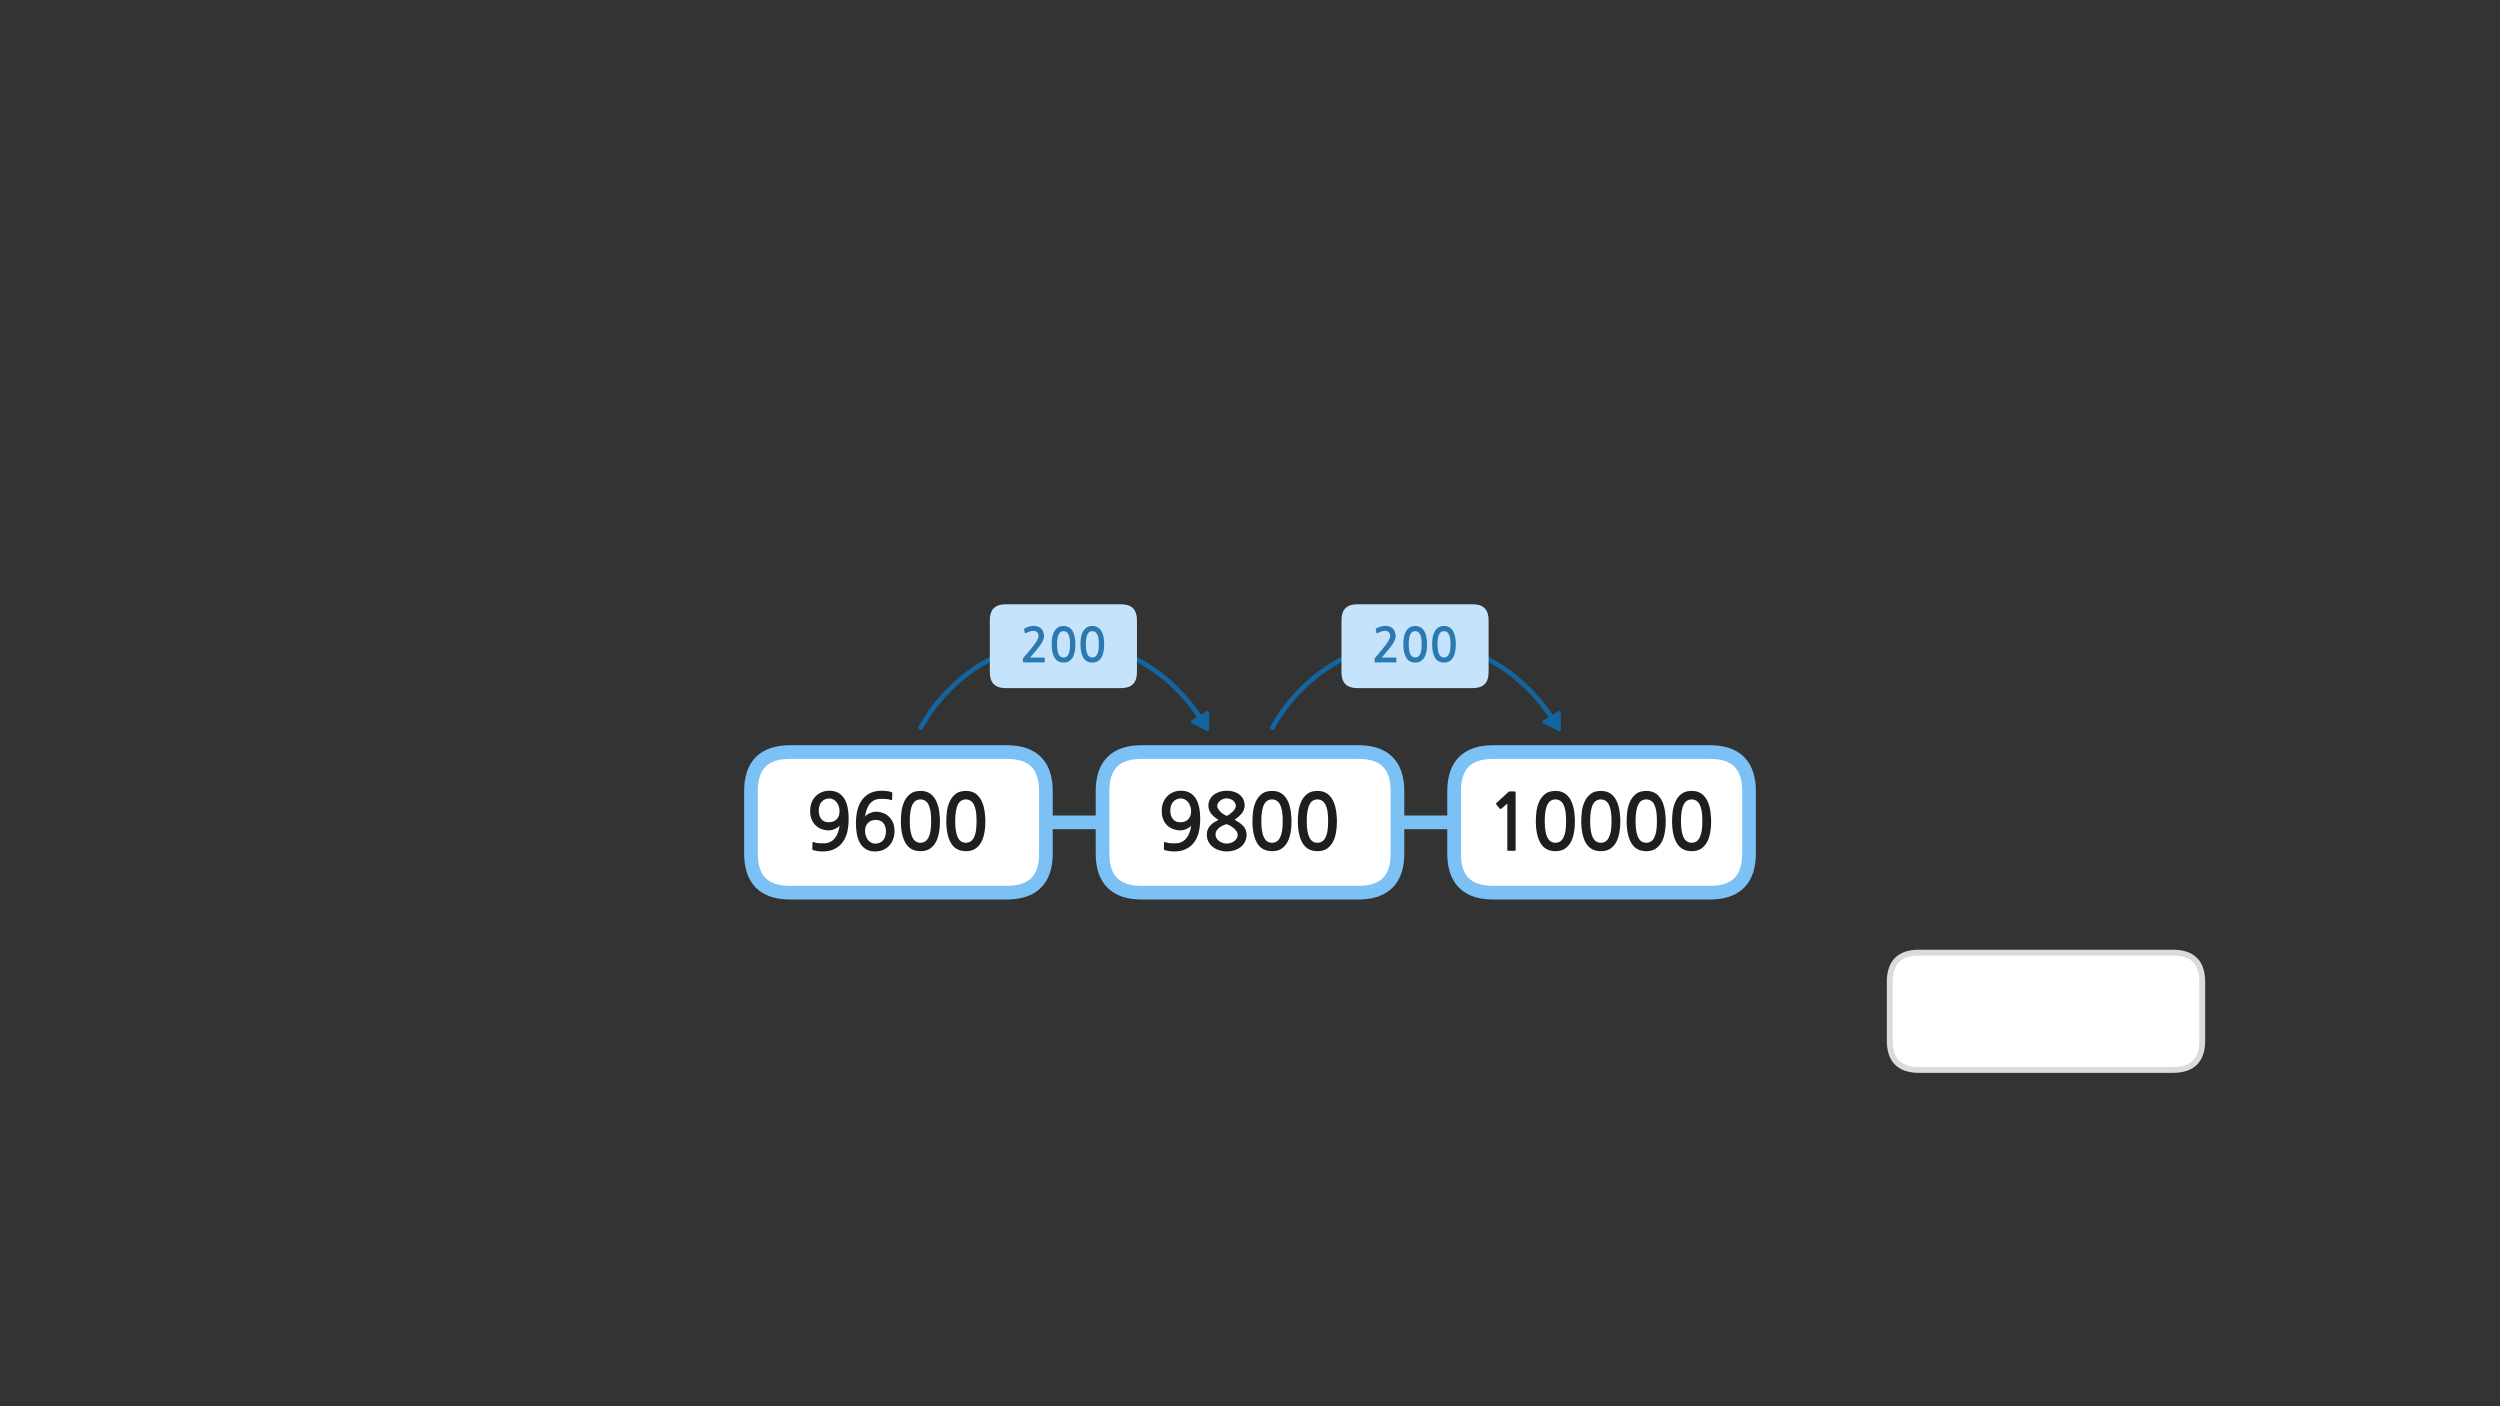 
<svg xmlns="http://www.w3.org/2000/svg" version="1.1" xmlns:xlink="http://www.w3.org/1999/xlink" preserveAspectRatio="none" x="0px" y="0px" width="1280px" height="720px" viewBox="0 0 1280 720">
<rect x="0" y="0" width="1280" height="720" fill="#333333" stroke="none"/>
<defs>
<g id="Layer0_0_FILL">
<path fill="#FFFFFF" stroke="none" d="
M 967.55 502.75
L 967.55 532.8
Q 967.55 547.8 982.55 547.8
L 1044.6 547.8 1084.6 547.8 1112.55 547.8
Q 1127.55 547.8 1127.55 532.8
L 1127.55 502.75
Q 1127.55 487.75 1112.55 487.75
L 1084.6 487.75 1044.6 487.75 982.55 487.75
Q 967.55 487.75 967.55 502.75 Z"/>
</g>

<g id="fdbfdnd454622_copy_2_1_Layer1_0_FILL">
<path fill="#FFFFFF" stroke="none" d="
M 75.5 -16
Q 75.5 -36 55.5 -36
L -55.5 -36
Q -75.5 -36 -75.5 -16
L -75.5 16
Q -75.5 36 -55.5 36
L 55.5 36
Q 75.5 36 75.5 16
L 75.5 -16 Z"/>
</g>

<g id="fdbfdnd454622_copy_2_1_Layer0_0_FILL">
<path fill="#1E1E1E" stroke="none" d="
M -5.8 -16
Q -7.2 -16.2 -8.35 -16.2 -12.1 -16.2 -14.65 -14.9 -17.2 -13.55 -18.8 -11.3 -20.35 -9.1 -21.05 -6.05 -21.75 -3.05 -21.75 0.35 -21.75 7.8 -19.2 11.35 -16.65 14.9 -11.95 14.9 -9.65 14.9 -7.8 14.1 -5.95 13.3 -4.65 11.85 -3.35 10.5 -2.7 8.55 -2 6.7 -2 4.5 -2 2.2 -2.7 0.4 -3.4 -1.45 -4.7 -2.75 -5.95 -4.05 -7.75 -4.75 -9.5 -5.45 -11.7 -5.45 -12.45 -5.45 -13.25 -5.2 -14.05 -5 -14.8 -4.65 -15.55 -4.3 -16.15 -3.85 -16.75 -3.4 -17.1 -2.9 -16.85 -4.85 -16.25 -6.55 -15.7 -8.2 -14.7 -9.45 -13.7 -10.7 -12.25 -11.4 -10.75 -12.05 -8.7 -12.05 -7.3 -12.05 -6.1 -11.95 -4.95 -11.85 -3.9 -11.45 -3.35 -11.2 -3.25 -11.75
L -3.15 -14.95
Q -3.1 -15.35 -3.45 -15.45 -4.35 -15.8 -5.8 -16
M -6.4 4.7
Q -6.4 7.55 -7.9 9.25 -9.45 10.9 -11.85 10.9 -12.95 10.9 -13.95 10.4 -14.9 9.9 -15.6 9 -16.3 8.1 -16.7 6.85 -17.1 5.7 -17.1 4.3 -17.1 1.85 -15.6 0.3 -14.15 -1.25 -11.55 -1.25 -9.1 -1.25 -7.75 0.35 -6.4 1.9 -6.4 4.7
M -42.55 -13.2
Q -43.85 -11.8 -44.55 -9.9 -45.2 -8 -45.2 -5.8 -45.2 -3.5 -44.5 -1.7 -43.85 0.1 -42.55 1.4 -41.25 2.7 -39.45 3.4 -37.7 4.1 -35.55 4.1 -34.8 4.1 -34 3.9 -33.2 3.7 -32.45 3.35 -31.7 3 -31.05 2.55 -30.45 2.1 -30.1 1.6 -30.35 3.5 -30.95 5.2 -31.55 6.85 -32.55 8.1 -33.55 9.35 -35 10.05 -36.45 10.75 -38.55 10.75 -39.95 10.75 -41.1 10.65 -42.3 10.55 -43.35 10.1 -43.9 9.9 -44 10.45
L -44.1 13.65
Q -44.15 14.05 -43.8 14.15 -42.85 14.5 -41.45 14.7 -40 14.9 -38.85 14.9 -35.15 14.9 -32.6 13.55 -30 12.25 -28.45 10 -26.85 7.75 -26.15 4.75 -25.5 1.7 -25.5 -1.65 -25.5 -9.1 -28.05 -12.65 -30.6 -16.2 -35.3 -16.2 -37.6 -16.2 -39.4 -15.4 -41.25 -14.6 -42.55 -13.2
M -35.35 -12.25
Q -34.25 -12.25 -33.3 -11.7 -32.35 -11.2 -31.65 -10.3 -30.95 -9.4 -30.55 -8.2 -30.15 -7 -30.15 -5.65 -30.15 -3.2 -31.6 -1.6 -33.1 -0.05 -35.7 -0.05 -38.15 -0.05 -39.45 -1.65 -40.8 -3.25 -40.8 -6 -40.8 -8.9 -39.3 -10.55 -37.75 -12.25 -35.35 -12.25
M 38.15 -15.45
Q 36.6 -16.1 34.55 -16.1 31.35 -16.1 29.4 -14.65 27.45 -13.15 26.35 -10.9 25.25 -8.6 24.85 -5.9 24.5 -3.15 24.5 -0.7 24.5 6.65 26.95 10.7 29.4 14.75 34.55 14.75 37.1 14.75 38.95 13.75 40.8 12.65 42.05 10.7 43.3 8.75 43.9 5.85 44.5 2.95 44.5 -0.7 44.5 -2.35 44.3 -4.1 44.15 -5.9 43.75 -7.6 43.35 -9.3 42.65 -10.85 41.95 -12.4 40.8 -13.6 39.75 -14.75 38.15 -15.45
M 29.05 -0.7
Q 29.05 -3.7 29.45 -5.85 29.8 -7.95 30.55 -9.3 31.25 -10.6 32.25 -11.15 33.25 -11.75 34.55 -11.75 35.75 -11.75 36.8 -11.15 37.8 -10.6 38.55 -9.3 39.25 -7.95 39.65 -5.85 40 -3.7 40 -0.7 40 2.4 39.65 4.55 39.25 6.65 38.55 7.95 37.8 9.3 36.8 9.85 35.75 10.45 34.55 10.45 33.25 10.45 32.25 9.85 31.25 9.3 30.55 7.95 29.8 6.65 29.45 4.55 29.05 2.4 29.05 -0.7
M 17.55 -13.6
Q 16.5 -14.75 14.9 -15.45 13.35 -16.1 11.3 -16.1 8.1 -16.1 6.15 -14.65 4.2 -13.15 3.1 -10.9 2 -8.6 1.6 -5.9 1.25 -3.15 1.25 -0.7 1.25 6.65 3.7 10.7 6.15 14.75 11.3 14.75 13.85 14.75 15.7 13.75 17.55 12.65 18.8 10.7 20.05 8.75 20.65 5.85 21.25 2.95 21.25 -0.7 21.25 -2.35 21.05 -4.1 20.9 -5.9 20.5 -7.6 20.1 -9.3 19.4 -10.85 18.7 -12.4 17.55 -13.6
M 5.8 -0.7
Q 5.8 -3.7 6.2 -5.85 6.55 -7.95 7.3 -9.3 8 -10.6 9 -11.15 10 -11.75 11.3 -11.75 12.5 -11.75 13.55 -11.15 14.55 -10.6 15.3 -9.3 16 -7.95 16.4 -5.85 16.75 -3.7 16.75 -0.7 16.75 2.4 16.4 4.55 16 6.65 15.3 7.95 14.55 9.3 13.55 9.85 12.5 10.45 11.3 10.45 10 10.45 9 9.85 8 9.3 7.3 7.95 6.55 6.65 6.2 4.55 5.8 2.4 5.8 -0.7 Z"/>
</g>

<g id="bdbd454545_copy_2_0_Layer2_1_FILL">
<path fill="#1365A1" stroke="none" d="
M 281.75 703.5
Q 281.75 702.6 280.75 702
L 268.1 694.3
Q 267.1 693.7 266.4 694.1 265.7 694.5 265.7 695.65
L 265.7 711.3
Q 265.7 712.5 266.4 712.9 267.1 713.3 268.1 712.65
L 280.75 704.95
Q 281.75 704.35 281.75 703.5 Z"/>
</g>

<g id="bdbd454545_copy_2_0_Layer1_0_FILL">
<path fill="#C5E4FC" stroke="none" d="
M 46.5 -16.5
Q 46.5 -26.5 36.5 -26.5
L -36.5 -26.5
Q -46.5 -26.5 -46.5 -16.5
L -46.5 16.5
Q -46.5 26.5 -36.5 26.5
L 36.5 26.5
Q 46.5 26.5 46.5 16.5
L 46.5 -16.5 Z"/>
</g>

<g id="bdbd454545_copy_2_0_Layer0_0_FILL">
<path fill="#2C79B1" stroke="none" d="
M -21.8 -12.4
Q -23.3 -11.9 -24.4 -11.3 -24.7 -11.1 -24.8 -10.95 -24.9 -10.8 -24.85 -10.65
L -24.4 -8.4
Q -24.35 -8.1 -24.1 -8.1 -23.9 -8.1 -23.65 -8.25 -22.3 -9 -21.15 -9.35 -20 -9.7 -18.75 -9.7 -17.45 -9.7 -16.6 -8.75 -15.7 -7.85 -15.7 -6.4 -15.7 -5.15 -16.9 -3.15 -18.1 -1.2 -20.6 1.8
L -25.15 7.2
Q -25.3 7.45 -25.45 7.7 -25.6 7.9 -25.6 8.15
L -25.6 9.85
Q -25.6 10.25 -25 10.25
L -12.25 10.25
Q -11.8 10.25 -11.8 9.75
L -11.8 7.65
Q -11.8 7.15 -12.25 7.15
L -21.05 7.15
Q -20.3 6.3 -19.55 5.45 -18.8 4.55 -18.15 3.75 -17.3 2.75 -16.3 1.55 -15.25 0.3 -14.35 -1 -13.45 -2.35 -12.85 -3.75 -12.25 -5.15 -12.25 -6.5 -12.25 -8.05 -12.8 -9.25 -13.3 -10.45 -14.15 -11.25 -15.05 -12.05 -16.25 -12.45 -17.5 -12.85 -18.95 -12.85 -20.35 -12.85 -21.8 -12.4
M 14.5 -11.65
Q 13 -10.55 12.2 -8.85 11.35 -7.15 11.05 -5.1 10.8 -3.05 10.8 -1.2 10.8 4.3 12.65 7.35 14.5 10.35 18.3 10.35 20.25 10.35 21.6 9.6 23 8.8 23.95 7.35 24.9 5.85 25.35 3.7 25.8 1.5 25.8 -1.2 25.8 -2.45 25.65 -3.8 25.55 -5.1 25.25 -6.4 24.95 -7.7 24.4 -8.85 23.85 -10 23.05 -10.9 22.2 -11.8 21.05 -12.25 19.85 -12.8 18.3 -12.8 15.95 -12.8 14.5 -11.65
M 16.6 -9.1
Q 17.35 -9.5 18.3 -9.5 19.25 -9.5 20 -9.1 20.75 -8.65 21.3 -7.65 21.85 -6.65 22.15 -5.1 22.4 -3.5 22.4 -1.2 22.4 1.1 22.15 2.7 21.85 4.3 21.3 5.25 20.75 6.25 20 6.7 19.25 7.15 18.3 7.15 17.35 7.15 16.6 6.7 15.85 6.25 15.3 5.25 14.75 4.3 14.5 2.7 14.2 1.1 14.2 -1.2 14.2 -3.5 14.5 -5.1 14.75 -6.65 15.3 -7.65 15.85 -8.65 16.6 -9.1
M 7.05 -6.4
Q 6.75 -7.7 6.2 -8.85 5.65 -10 4.85 -10.9 4 -11.8 2.85 -12.25 1.65 -12.8 0.1 -12.8 -2.25 -12.8 -3.7 -11.65 -5.2 -10.55 -6 -8.85 -6.85 -7.15 -7.15 -5.1 -7.4 -3.05 -7.4 -1.2 -7.4 4.3 -5.55 7.35 -3.7 10.35 0.1 10.35 2.05 10.35 3.4 9.6 4.8 8.8 5.75 7.35 6.7 5.85 7.15 3.7 7.6 1.5 7.6 -1.2 7.6 -2.45 7.45 -3.8 7.35 -5.1 7.05 -6.4
M 1.8 -9.1
Q 2.55 -8.65 3.1 -7.65 3.65 -6.65 3.95 -5.1 4.2 -3.5 4.2 -1.2 4.2 1.1 3.95 2.7 3.65 4.3 3.1 5.25 2.55 6.25 1.8 6.7 1.05 7.15 0.1 7.15 -0.85 7.15 -1.6 6.7 -2.35 6.25 -2.9 5.25 -3.45 4.3 -3.7 2.7 -4 1.1 -4 -1.2 -4 -3.5 -3.7 -5.1 -3.45 -6.65 -2.9 -7.65 -2.35 -8.65 -1.6 -9.1 -0.85 -9.5 0.1 -9.5 1.05 -9.5 1.8 -9.1 Z"/>
</g>

<g id="fdbfdnd454622_copy_2_3_Layer1_0_FILL">
<path fill="#FFFFFF" stroke="none" d="
M 75.5 -16
Q 75.5 -36 55.5 -36
L -55.5 -36
Q -75.5 -36 -75.5 -16
L -75.5 16
Q -75.5 36 -55.5 36
L 55.5 36
Q 75.5 36 75.5 16
L 75.5 -16 Z"/>
</g>

<g id="fdbfdnd454622_copy_2_3_Layer0_0_FILL">
<path fill="#1E1E1E" stroke="none" d="
M -23.6 -16.1
Q -26.8 -16.1 -28.75 -14.65 -30.7 -13.15 -31.8 -10.9 -32.9 -8.6 -33.3 -5.9 -33.65 -3.15 -33.65 -0.7 -33.65 6.65 -31.2 10.7 -28.75 14.75 -23.6 14.75 -21.05 14.75 -19.2 13.75 -17.35 12.65 -16.1 10.7 -14.85 8.75 -14.25 5.85 -13.65 2.95 -13.65 -0.7 -13.65 -2.35 -13.85 -4.1 -14 -5.9 -14.4 -7.6 -14.8 -9.3 -15.5 -10.85 -16.2 -12.4 -17.35 -13.6 -18.4 -14.75 -20 -15.45 -21.55 -16.1 -23.6 -16.1
M -25.9 -11.15
Q -24.9 -11.75 -23.6 -11.75 -22.4 -11.75 -21.35 -11.15 -20.35 -10.6 -19.6 -9.3 -18.9 -7.95 -18.5 -5.85 -18.15 -3.7 -18.15 -0.7 -18.15 2.4 -18.5 4.55 -18.9 6.65 -19.6 7.95 -20.35 9.3 -21.35 9.85 -22.4 10.45 -23.6 10.45 -24.9 10.45 -25.9 9.85 -26.9 9.3 -27.6 7.95 -28.35 6.65 -28.7 4.55 -29.1 2.4 -29.1 -0.7 -29.1 -3.7 -28.7 -5.85 -28.35 -7.95 -27.6 -9.3 -26.9 -10.6 -25.9 -11.15
M -44 -14.75
Q -44 -15.55 -44.15 -15.7 -44.25 -15.85 -44.95 -15.85
L -47.05 -15.85
Q -47.2 -15.85 -47.4 -15.75 -47.6 -15.7 -47.65 -15.6
L -53.8 -9.95
Q -54 -9.75 -54 -9.55 -54.05 -9.3 -53.9 -9.15
L -52.1 -7
Q -51.95 -6.85 -51.7 -6.9 -51.45 -6.9 -51.2 -7.05
L -48.25 -9.65 -48.25 14.05
Q -48.25 14.55 -47.7 14.55
L -44.5 14.55
Q -44 14.55 -44 14.05
L -44 -14.75
M 36.45 -5.9
Q 36.1 -3.15 36.1 -0.7 36.1 6.65 38.55 10.7 41 14.75 46.15 14.75 48.7 14.75 50.55 13.75 52.4 12.65 53.65 10.7 54.9 8.75 55.5 5.85 56.1 2.95 56.1 -0.7 56.1 -2.35 55.9 -4.1 55.75 -5.9 55.35 -7.6 54.95 -9.3 54.25 -10.85 53.55 -12.4 52.4 -13.6 51.35 -14.75 49.75 -15.45 48.2 -16.1 46.15 -16.1 42.95 -16.1 41 -14.65 39.05 -13.15 37.95 -10.9 36.85 -8.6 36.45 -5.9
M 46.15 -11.75
Q 47.35 -11.75 48.4 -11.15 49.4 -10.6 50.15 -9.3 50.85 -7.95 51.25 -5.85 51.6 -3.7 51.6 -0.7 51.6 2.4 51.25 4.55 50.85 6.65 50.15 7.95 49.4 9.3 48.4 9.85 47.35 10.45 46.15 10.45 44.85 10.45 43.85 9.85 42.85 9.3 42.15 7.95 41.4 6.65 41.05 4.55 40.65 2.4 40.65 -0.7 40.65 -3.7 41.05 -5.85 41.4 -7.95 42.15 -9.3 42.85 -10.6 43.85 -11.15 44.85 -11.75 46.15 -11.75
M 14.7 -10.9
Q 13.6 -8.6 13.2 -5.9 12.85 -3.15 12.85 -0.7 12.85 6.65 15.3 10.7 17.75 14.75 22.9 14.75 25.45 14.75 27.3 13.75 29.15 12.65 30.4 10.7 31.65 8.75 32.25 5.85 32.85 2.95 32.85 -0.7 32.85 -2.35 32.65 -4.1 32.5 -5.9 32.1 -7.6 31.7 -9.3 31 -10.85 30.3 -12.4 29.15 -13.6 28.1 -14.75 26.5 -15.45 24.95 -16.1 22.9 -16.1 19.7 -16.1 17.75 -14.65 15.8 -13.15 14.7 -10.9
M 17.8 -5.85
Q 18.15 -7.95 18.9 -9.3 19.6 -10.6 20.6 -11.15 21.6 -11.75 22.9 -11.75 24.1 -11.75 25.15 -11.15 26.15 -10.6 26.9 -9.3 27.6 -7.95 28 -5.85 28.35 -3.7 28.35 -0.7 28.35 2.4 28 4.55 27.6 6.65 26.9 7.95 26.15 9.3 25.15 9.85 24.1 10.45 22.9 10.45 21.6 10.45 20.6 9.85 19.6 9.3 18.9 7.95 18.15 6.65 17.8 4.55 17.4 2.4 17.4 -0.7 17.4 -3.7 17.8 -5.85
M 5.9 -13.6
Q 4.85 -14.75 3.25 -15.45 1.7 -16.1 -0.35 -16.1 -3.55 -16.1 -5.5 -14.65 -7.45 -13.15 -8.55 -10.9 -9.65 -8.6 -10.05 -5.9 -10.4 -3.15 -10.4 -0.7 -10.4 6.65 -7.95 10.7 -5.5 14.75 -0.35 14.75 2.2 14.75 4.05 13.75 5.9 12.65 7.15 10.7 8.4 8.75 9 5.85 9.6 2.95 9.6 -0.7 9.6 -2.35 9.4 -4.1 9.25 -5.9 8.85 -7.6 8.45 -9.3 7.75 -10.85 7.05 -12.4 5.9 -13.6
M 1.9 -11.15
Q 2.9 -10.6 3.65 -9.3 4.35 -7.95 4.75 -5.85 5.1 -3.7 5.1 -0.7 5.1 2.4 4.75 4.55 4.35 6.65 3.65 7.95 2.9 9.3 1.9 9.85 0.85 10.45 -0.35 10.45 -1.65 10.45 -2.65 9.85 -3.65 9.3 -4.35 7.95 -5.1 6.65 -5.45 4.55 -5.85 2.4 -5.85 -0.7 -5.85 -3.7 -5.45 -5.85 -5.1 -7.95 -4.35 -9.3 -3.65 -10.6 -2.65 -11.15 -1.65 -11.75 -0.35 -11.75 0.85 -11.75 1.9 -11.15 Z"/>
</g>

<g id="fdbfdnd454622_copy_2_2_Layer1_0_FILL">
<path fill="#FFFFFF" stroke="none" d="
M 75.5 -16
Q 75.5 -36 55.5 -36
L -55.5 -36
Q -75.5 -36 -75.5 -16
L -75.5 16
Q -75.5 36 -55.5 36
L 55.5 36
Q 75.5 36 75.5 16
L 75.5 -16 Z"/>
</g>

<g id="fdbfdnd454622_copy_2_2_Layer0_0_FILL">
<path fill="#1E1E1E" stroke="none" d="
M -20.55 -11.7
Q -21.3 -10.3 -21.3 -8.6 -21.3 -6.3 -19.9 -4.5 -18.5 -2.7 -16.1 -1.3 -17.3 -0.7 -18.4 0 -19.5 0.7 -20.3 1.6 -21.1 2.5 -21.65 3.65 -22.1 4.8 -22.1 6.3 -22.1 8.45 -21.2 10.05 -20.3 11.7 -18.85 12.75 -17.4 13.8 -15.6 14.35 -13.75 14.9 -11.95 14.9 -10 14.9 -8.2 14.35 -6.3 13.8 -4.9 12.75 -3.5 11.7 -2.65 10.05 -1.75 8.45 -1.75 6.3 -1.75 4.9 -2.2 3.9 -2.6 2.85 -3.4 1.95 -4.2 1.05 -5.3 0.25 -6.45 -0.5 -7.85 -1.35 -5.25 -3.15 -4 -4.9 -2.75 -6.7 -2.75 -8.7 -2.75 -10.45 -3.45 -11.85 -4.15 -13.25 -5.35 -14.2 -6.55 -15.15 -8.25 -15.7 -9.95 -16.2 -11.95 -16.2 -13.9 -16.2 -15.6 -15.65 -17.3 -15.1 -18.55 -14.1 -19.8 -13.1 -20.55 -11.7
M -15.15 -11.2
Q -14.5 -11.7 -13.65 -12 -12.8 -12.3 -11.95 -12.3 -11 -12.3 -10.15 -11.95 -9.3 -11.7 -8.65 -11.15 -8 -10.6 -7.65 -9.9 -7.25 -9.2 -7.25 -8.4 -7.25 -7.7 -7.75 -6.9 -8.25 -6.1 -9 -5.35 -9.75 -4.65 -10.55 -4.1 -11.3 -3.55 -11.95 -3.3 -12.45 -3.5 -13.25 -4 -14.05 -4.45 -14.85 -5.15 -15.6 -5.85 -16.15 -6.65 -16.75 -7.45 -16.75 -8.3 -16.75 -9.25 -16.3 -10 -15.85 -10.7 -15.15 -11.2
M -8.1 3.15
Q -7.3 3.9 -6.8 4.7 -6.3 5.55 -6.3 6.3 -6.3 7.35 -6.8 8.2 -7.3 9.05 -8.1 9.65 -8.9 10.25 -9.9 10.55 -10.95 10.85 -11.95 10.85 -12.9 10.85 -13.95 10.55 -14.95 10.2 -15.8 9.6 -16.6 9 -17.1 8.15 -17.65 7.3 -17.65 6.3 -17.65 5.05 -17.05 4.15 -16.45 3.25 -15.6 2.6 -14.75 1.95 -13.7 1.55 -12.75 1.1 -11.95 0.9 -10.95 1.25 -9.95 1.85 -8.95 2.45 -8.1 3.15
M -42.55 -13.2
Q -43.85 -11.8 -44.55 -9.9 -45.2 -8 -45.2 -5.8 -45.2 -3.5 -44.5 -1.7 -43.85 0.1 -42.55 1.4 -41.25 2.7 -39.45 3.4 -37.7 4.1 -35.55 4.1 -34.8 4.1 -34 3.9 -33.2 3.7 -32.45 3.35 -31.7 3 -31.05 2.55 -30.45 2.1 -30.1 1.6 -30.35 3.5 -30.95 5.2 -31.55 6.85 -32.55 8.1 -33.55 9.35 -35 10.05 -36.45 10.75 -38.55 10.75 -39.95 10.75 -41.1 10.65 -42.3 10.55 -43.35 10.1 -43.9 9.9 -44 10.45
L -44.1 13.65
Q -44.15 14.05 -43.8 14.15 -42.85 14.5 -41.45 14.7 -40 14.9 -38.85 14.9 -35.15 14.9 -32.6 13.55 -30 12.25 -28.45 10 -26.85 7.75 -26.15 4.75 -25.5 1.7 -25.5 -1.65 -25.5 -9.1 -28.05 -12.65 -30.6 -16.2 -35.3 -16.2 -37.6 -16.2 -39.4 -15.4 -41.25 -14.6 -42.55 -13.2
M -35.35 -12.25
Q -34.25 -12.25 -33.3 -11.7 -32.35 -11.2 -31.65 -10.3 -30.95 -9.4 -30.55 -8.2 -30.15 -7 -30.15 -5.65 -30.15 -3.2 -31.6 -1.6 -33.1 -0.05 -35.7 -0.05 -38.15 -0.05 -39.45 -1.65 -40.8 -3.25 -40.8 -6 -40.8 -8.9 -39.3 -10.55 -37.75 -12.25 -35.35 -12.25
M 38.15 -15.45
Q 36.6 -16.1 34.55 -16.1 31.35 -16.1 29.4 -14.65 27.45 -13.15 26.35 -10.9 25.25 -8.6 24.85 -5.9 24.5 -3.15 24.5 -0.7 24.5 6.65 26.95 10.7 29.4 14.75 34.55 14.75 37.1 14.75 38.95 13.75 40.8 12.65 42.05 10.7 43.3 8.75 43.9 5.85 44.5 2.95 44.5 -0.7 44.5 -2.35 44.3 -4.1 44.15 -5.9 43.75 -7.6 43.35 -9.3 42.65 -10.85 41.95 -12.4 40.8 -13.6 39.75 -14.75 38.15 -15.45
M 29.05 -0.7
Q 29.05 -3.7 29.45 -5.85 29.8 -7.95 30.55 -9.3 31.25 -10.6 32.25 -11.15 33.25 -11.75 34.55 -11.75 35.75 -11.75 36.8 -11.15 37.8 -10.6 38.55 -9.3 39.25 -7.95 39.65 -5.85 40 -3.7 40 -0.7 40 2.4 39.65 4.55 39.25 6.65 38.55 7.95 37.8 9.3 36.8 9.85 35.75 10.45 34.55 10.45 33.25 10.45 32.25 9.85 31.25 9.3 30.55 7.95 29.8 6.65 29.45 4.55 29.05 2.4 29.05 -0.7
M 17.55 -13.6
Q 16.5 -14.75 14.9 -15.45 13.35 -16.1 11.3 -16.1 8.1 -16.1 6.15 -14.65 4.2 -13.15 3.1 -10.9 2 -8.6 1.6 -5.9 1.25 -3.15 1.25 -0.7 1.25 6.65 3.7 10.7 6.15 14.75 11.3 14.75 13.85 14.75 15.7 13.75 17.55 12.65 18.8 10.7 20.05 8.75 20.65 5.85 21.25 2.95 21.25 -0.7 21.25 -2.35 21.05 -4.1 20.9 -5.9 20.5 -7.6 20.1 -9.3 19.4 -10.85 18.7 -12.4 17.55 -13.6
M 5.8 -0.7
Q 5.8 -3.7 6.2 -5.85 6.55 -7.95 7.3 -9.3 8 -10.6 9 -11.15 10 -11.75 11.3 -11.75 12.5 -11.75 13.55 -11.15 14.55 -10.6 15.3 -9.3 16 -7.95 16.4 -5.85 16.75 -3.7 16.75 -0.7 16.75 2.4 16.4 4.55 16 6.65 15.3 7.95 14.55 9.3 13.55 9.85 12.5 10.45 11.3 10.45 10 10.45 9 9.85 8 9.3 7.3 7.95 6.55 6.65 6.2 4.55 5.8 2.4 5.8 -0.7 Z"/>
</g>

<path id="Layer0_0_1_STROKES" stroke="#DBDBDB" stroke-width="3" stroke-linejoin="round" stroke-linecap="round" fill="none" d="
M 982.55 487.75
L 1044.6 487.75 1084.6 487.75 1112.55 487.75
Q 1127.55 487.75 1127.55 502.75
L 1127.55 532.8
Q 1127.55 547.8 1112.55 547.8
L 1084.6 547.8 1044.6 547.8 982.55 547.8
Q 967.55 547.8 967.55 532.8
L 967.55 502.75
Q 967.55 487.75 982.55 487.75 Z"/>

<path id="Layer0_1_1_STROKES" stroke="#7BC1F5" stroke-width="7" stroke-linejoin="miter" stroke-linecap="butt" stroke-miterlimit="3" fill="none" d="
M 322.05 362.05
L 635 362.05"/>

<path id="fdbfdnd454622_copy_2_1_Layer1_0_1_STROKES" stroke="#7BC1F5" stroke-width="7" stroke-linejoin="miter" stroke-linecap="butt" stroke-miterlimit="3" fill="none" d="
M -55.5 -36
L 55.5 -36
Q 75.5 -36 75.5 -16
L 75.5 16
Q 75.5 36 55.5 36
L -55.5 36
Q -75.5 36 -75.5 16
L -75.5 -16
Q -75.5 -36 -55.5 -36 Z"/>

<path id="bdbd454545_copy_2_0_Layer2_0_1_STROKES" stroke="#1365A1" stroke-width="3" stroke-linejoin="round" stroke-linecap="round" fill="none" d="
M -90.15 51.55
Q -83.15 38.5 -71.9 27.25 -42.1 -2.5 0 -2.5 42.1 -2.5 71.85 27.25 83.1 38.5 90.15 51.55"/>

<path id="fdbfdnd454622_copy_2_3_Layer1_0_1_STROKES" stroke="#7BC1F5" stroke-width="7" stroke-linejoin="miter" stroke-linecap="butt" stroke-miterlimit="3" fill="none" d="
M -55.5 -36
L 55.5 -36
Q 75.5 -36 75.5 -16
L 75.5 16
Q 75.5 36 55.5 36
L -55.5 36
Q -75.5 36 -75.5 16
L -75.5 -16
Q -75.5 -36 -55.5 -36 Z"/>

<path id="fdbfdnd454622_copy_2_2_Layer1_0_1_STROKES" stroke="#7BC1F5" stroke-width="7" stroke-linejoin="miter" stroke-linecap="butt" stroke-miterlimit="3" fill="none" d="
M -55.5 -36
L 55.5 -36
Q 75.5 -36 75.5 -16
L 75.5 16
Q 75.5 36 55.5 36
L -55.5 36
Q -75.5 36 -75.5 16
L -75.5 -16
Q -75.5 -36 -55.5 -36 Z"/>
</defs>

<g transform="matrix( 1, 0, 0, 1, 0,0) ">
<use xlink:href="#Layer0_0_FILL"/>

<use xlink:href="#Layer0_0_1_STROKES"/>
</g>

<g transform="matrix( 1, 0, 0, 1, 180,59) ">
<use xlink:href="#Layer0_1_1_STROKES"/>
</g>

<g transform="matrix( 1, 0, 0, 1, 460,421.05) ">
<g transform="matrix( 1, 0, 0, 1, 0,0) ">
<use xlink:href="#fdbfdnd454622_copy_2_1_Layer1_0_FILL"/>

<use xlink:href="#fdbfdnd454622_copy_2_1_Layer1_0_1_STROKES"/>
</g>

<g transform="matrix( 1, 0, 0, 1, 0,0) ">
<use xlink:href="#fdbfdnd454622_copy_2_1_Layer0_0_FILL"/>
</g>
</g>

<g transform="matrix( 0.81, 0, 0, 0.81, 544.45,330.85) ">
<g transform="matrix( 1, 0, 0, 1, 0,0) ">
<use xlink:href="#bdbd454545_copy_2_0_Layer2_0_1_STROKES"/>
</g>

<g transform="matrix( 0.368, 0.594, -0.594, 0.368, 405.9,-372.7) ">
<use xlink:href="#bdbd454545_copy_2_0_Layer2_1_FILL"/>
</g>

<g transform="matrix( 1, 0, 0, 1, 0,0) ">
<use xlink:href="#bdbd454545_copy_2_0_Layer1_0_FILL"/>
</g>

<g transform="matrix( 1, 0, 0, 1, 0,0) ">
<use xlink:href="#bdbd454545_copy_2_0_Layer0_0_FILL"/>
</g>
</g>

<g transform="matrix( 1, 0, 0, 1, 820,421.05) ">
<g transform="matrix( 1, 0, 0, 1, 0,0) ">
<use xlink:href="#fdbfdnd454622_copy_2_3_Layer1_0_FILL"/>

<use xlink:href="#fdbfdnd454622_copy_2_3_Layer1_0_1_STROKES"/>
</g>

<g transform="matrix( 1, 0, 0, 1, 0,0) ">
<use xlink:href="#fdbfdnd454622_copy_2_3_Layer0_0_FILL"/>
</g>
</g>

<g transform="matrix( 0.81, 0, 0, 0.81, 724.5,330.85) ">
<g transform="matrix( 1, 0, 0, 1, 0,0) ">
<use xlink:href="#bdbd454545_copy_2_0_Layer2_0_1_STROKES"/>
</g>

<g transform="matrix( 0.368, 0.594, -0.594, 0.368, 405.9,-372.7) ">
<use xlink:href="#bdbd454545_copy_2_0_Layer2_1_FILL"/>
</g>

<g transform="matrix( 1, 0, 0, 1, 0,0) ">
<use xlink:href="#bdbd454545_copy_2_0_Layer1_0_FILL"/>
</g>

<g transform="matrix( 1, 0, 0, 1, 0,0) ">
<use xlink:href="#bdbd454545_copy_2_0_Layer0_0_FILL"/>
</g>
</g>

<g transform="matrix( 1, 0, 0, 1, 640,421.05) ">
<g transform="matrix( 1, 0, 0, 1, 0,0) ">
<use xlink:href="#fdbfdnd454622_copy_2_2_Layer1_0_FILL"/>

<use xlink:href="#fdbfdnd454622_copy_2_2_Layer1_0_1_STROKES"/>
</g>

<g transform="matrix( 1, 0, 0, 1, 0,0) ">
<use xlink:href="#fdbfdnd454622_copy_2_2_Layer0_0_FILL"/>
</g>
</g>
</svg>
